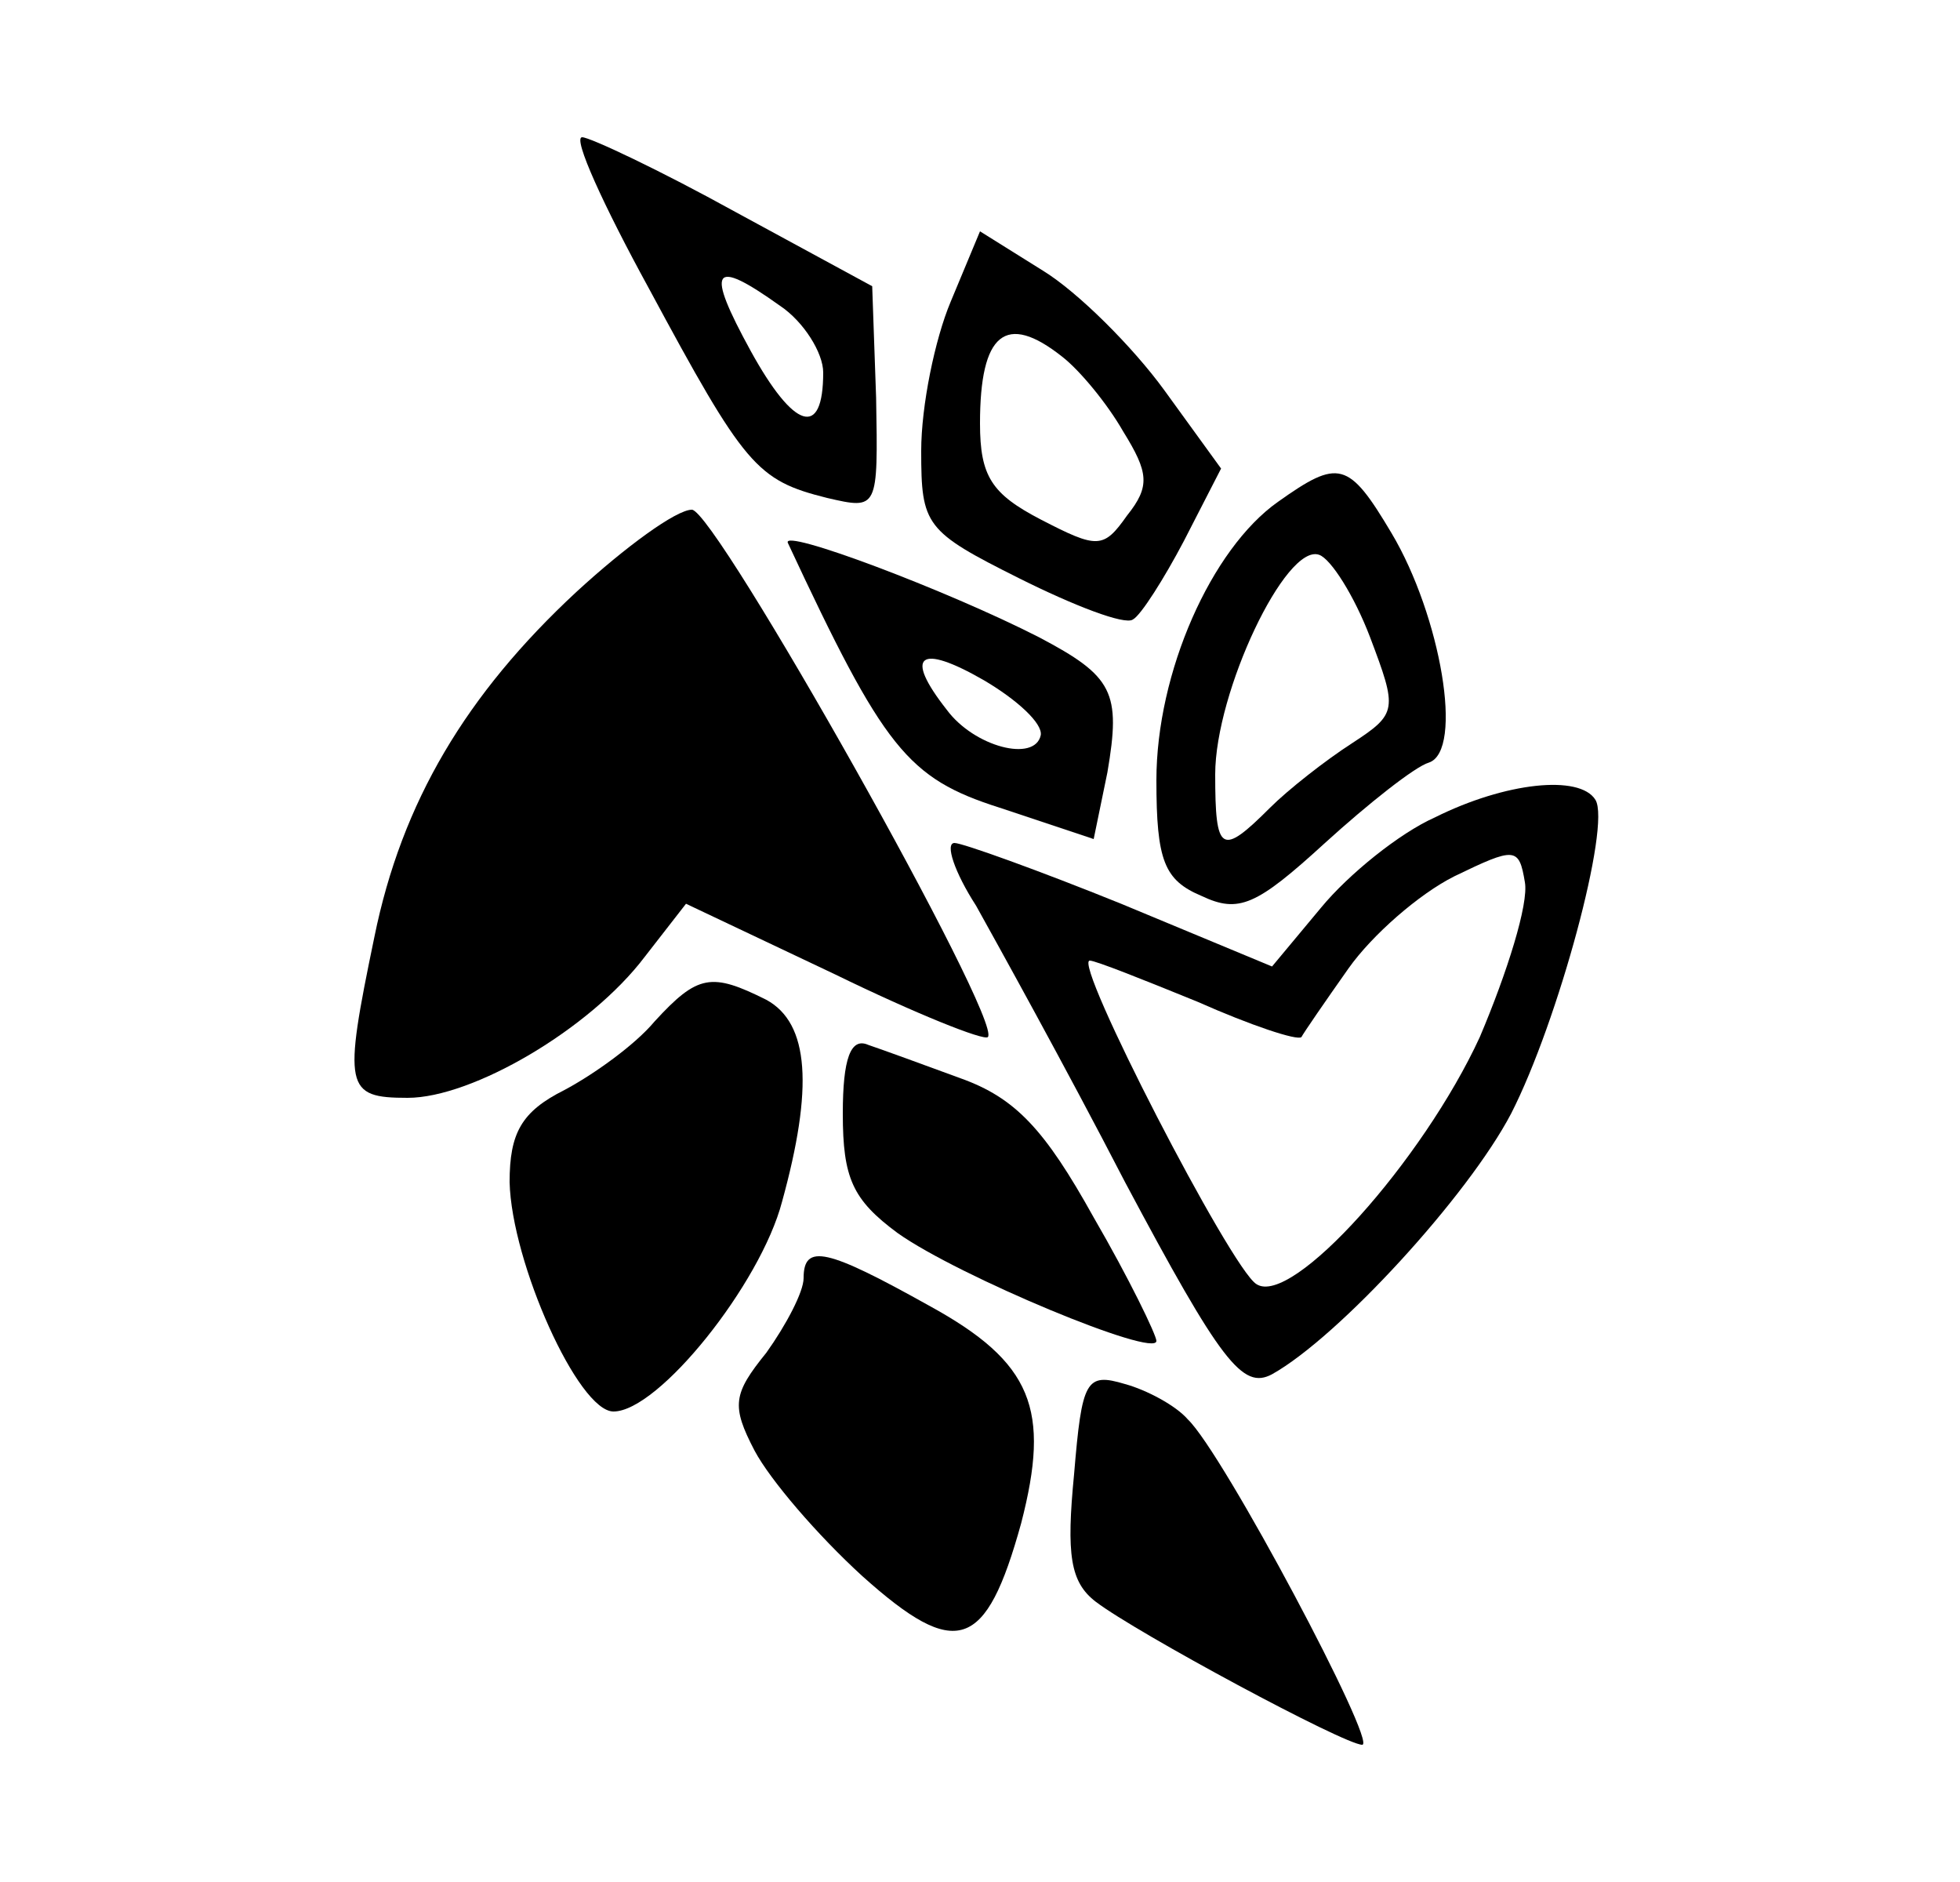 <?xml version="1.0" standalone="no"?>
<!DOCTYPE svg PUBLIC "-//W3C//DTD SVG 20010904//EN"
 "http://www.w3.org/TR/2001/REC-SVG-20010904/DTD/svg10.dtd">
<svg version="1.0" xmlns="http://www.w3.org/2000/svg"
 width="100pt" height="96pt" viewBox="0 0 100 96"
 preserveAspectRatio="xMidYMid meet">

<g transform="translate(0,96) scale(0.1,-0.1)"
fill="#000000" stroke="none">
<path d="M331 813 c49 -91 55 -98 91 -107 26 -6 26 -6 25 51 l-2 57 -70 38
c-38 21 -74 38 -78 38 -5 0 11 -35 34 -77z m67 -9 c12 -8 22 -24 22 -34 0 -34
-15 -29 -37 11 -23 42 -20 48 15 23z"/>
<path d="M485 806 c-8 -19 -15 -53 -15 -76 0 -38 2 -41 50 -65 28 -14 54 -24
58 -21 4 2 16 21 26 40 l19 37 -29 40 c-16 22 -44 50 -62 61 l-32 20 -15 -36z
m57 -28 c9 -7 23 -24 31 -38 13 -21 14 -28 2 -43 -12 -17 -15 -17 -44 -2 -25
13 -31 22 -31 49 0 46 13 57 42 34z"/>
<path d="M652 704 c-34 -24 -62 -87 -62 -142 0 -41 4 -51 23 -59 19 -9 28 -5
63 27 22 20 46 39 53 41 18 6 6 75 -19 117 -22 37 -27 38 -58 16z m47 -69 c14
-37 14 -39 -9 -54 -14 -9 -33 -24 -42 -33 -25 -25 -28 -23 -28 17 0 42 36 118
53 112 6 -2 18 -21 26 -42z"/>
<path d="M294 658 c-56 -52 -89 -107 -103 -176 -16 -77 -15 -82 17 -82 33 0
93 35 121 72 l21 27 76 -36 c41 -20 76 -34 78 -32 8 8 -139 269 -151 269 -8 0
-34 -19 -59 -42z"/>
<path d="M402 683 c49 -105 61 -120 108 -135 l48 -16 7 34 c7 41 3 49 -35 69
-47 24 -132 56 -128 48z m129 -98 c-3 -14 -34 -6 -48 13 -22 28 -14 34 19 15
17 -10 30 -22 29 -28z"/>
<path d="M732 543 c-18 -8 -44 -29 -58 -46 l-25 -30 -77 32 c-42 17 -81 31
-85 31 -5 0 0 -15 11 -32 10 -18 45 -81 76 -141 49 -92 60 -106 75 -98 34 19
100 91 122 133 24 47 51 147 43 160 -8 13 -46 9 -82 -9z m23 -112 c-29 -63
-96 -138 -114 -126 -13 8 -94 165 -85 165 3 0 28 -10 55 -21 27 -12 51 -20 53
-18 1 2 12 18 24 35 12 17 36 38 54 47 31 15 33 15 36 -3 2 -11 -9 -46 -23
-79z"/>
<path d="M334 439 c-10 -12 -31 -27 -46 -35 -22 -11 -28 -22 -28 -47 1 -41 35
-117 53 -117 23 0 75 65 86 107 16 58 14 91 -8 103 -28 14 -35 13 -57 -11z"/>
<path d="M430 392 c0 -33 5 -44 28 -61 31 -22 132 -64 132 -55 0 3 -14 32 -32
63 -25 45 -40 61 -68 71 -19 7 -41 15 -47 17 -9 4 -13 -7 -13 -35z"/>
<path d="M410 308 c0 -7 -9 -24 -19 -38 -17 -21 -18 -27 -6 -50 8 -15 32 -43
55 -64 48 -43 63 -38 81 27 15 58 6 82 -47 111 -52 29 -64 32 -64 14z"/>
<path d="M548 208 c-4 -41 -2 -55 11 -65 21 -16 127 -73 136 -73 8 0 -71 149
-89 166 -6 7 -21 15 -32 18 -20 6 -22 2 -26 -46z"/>
</g>
</svg>
